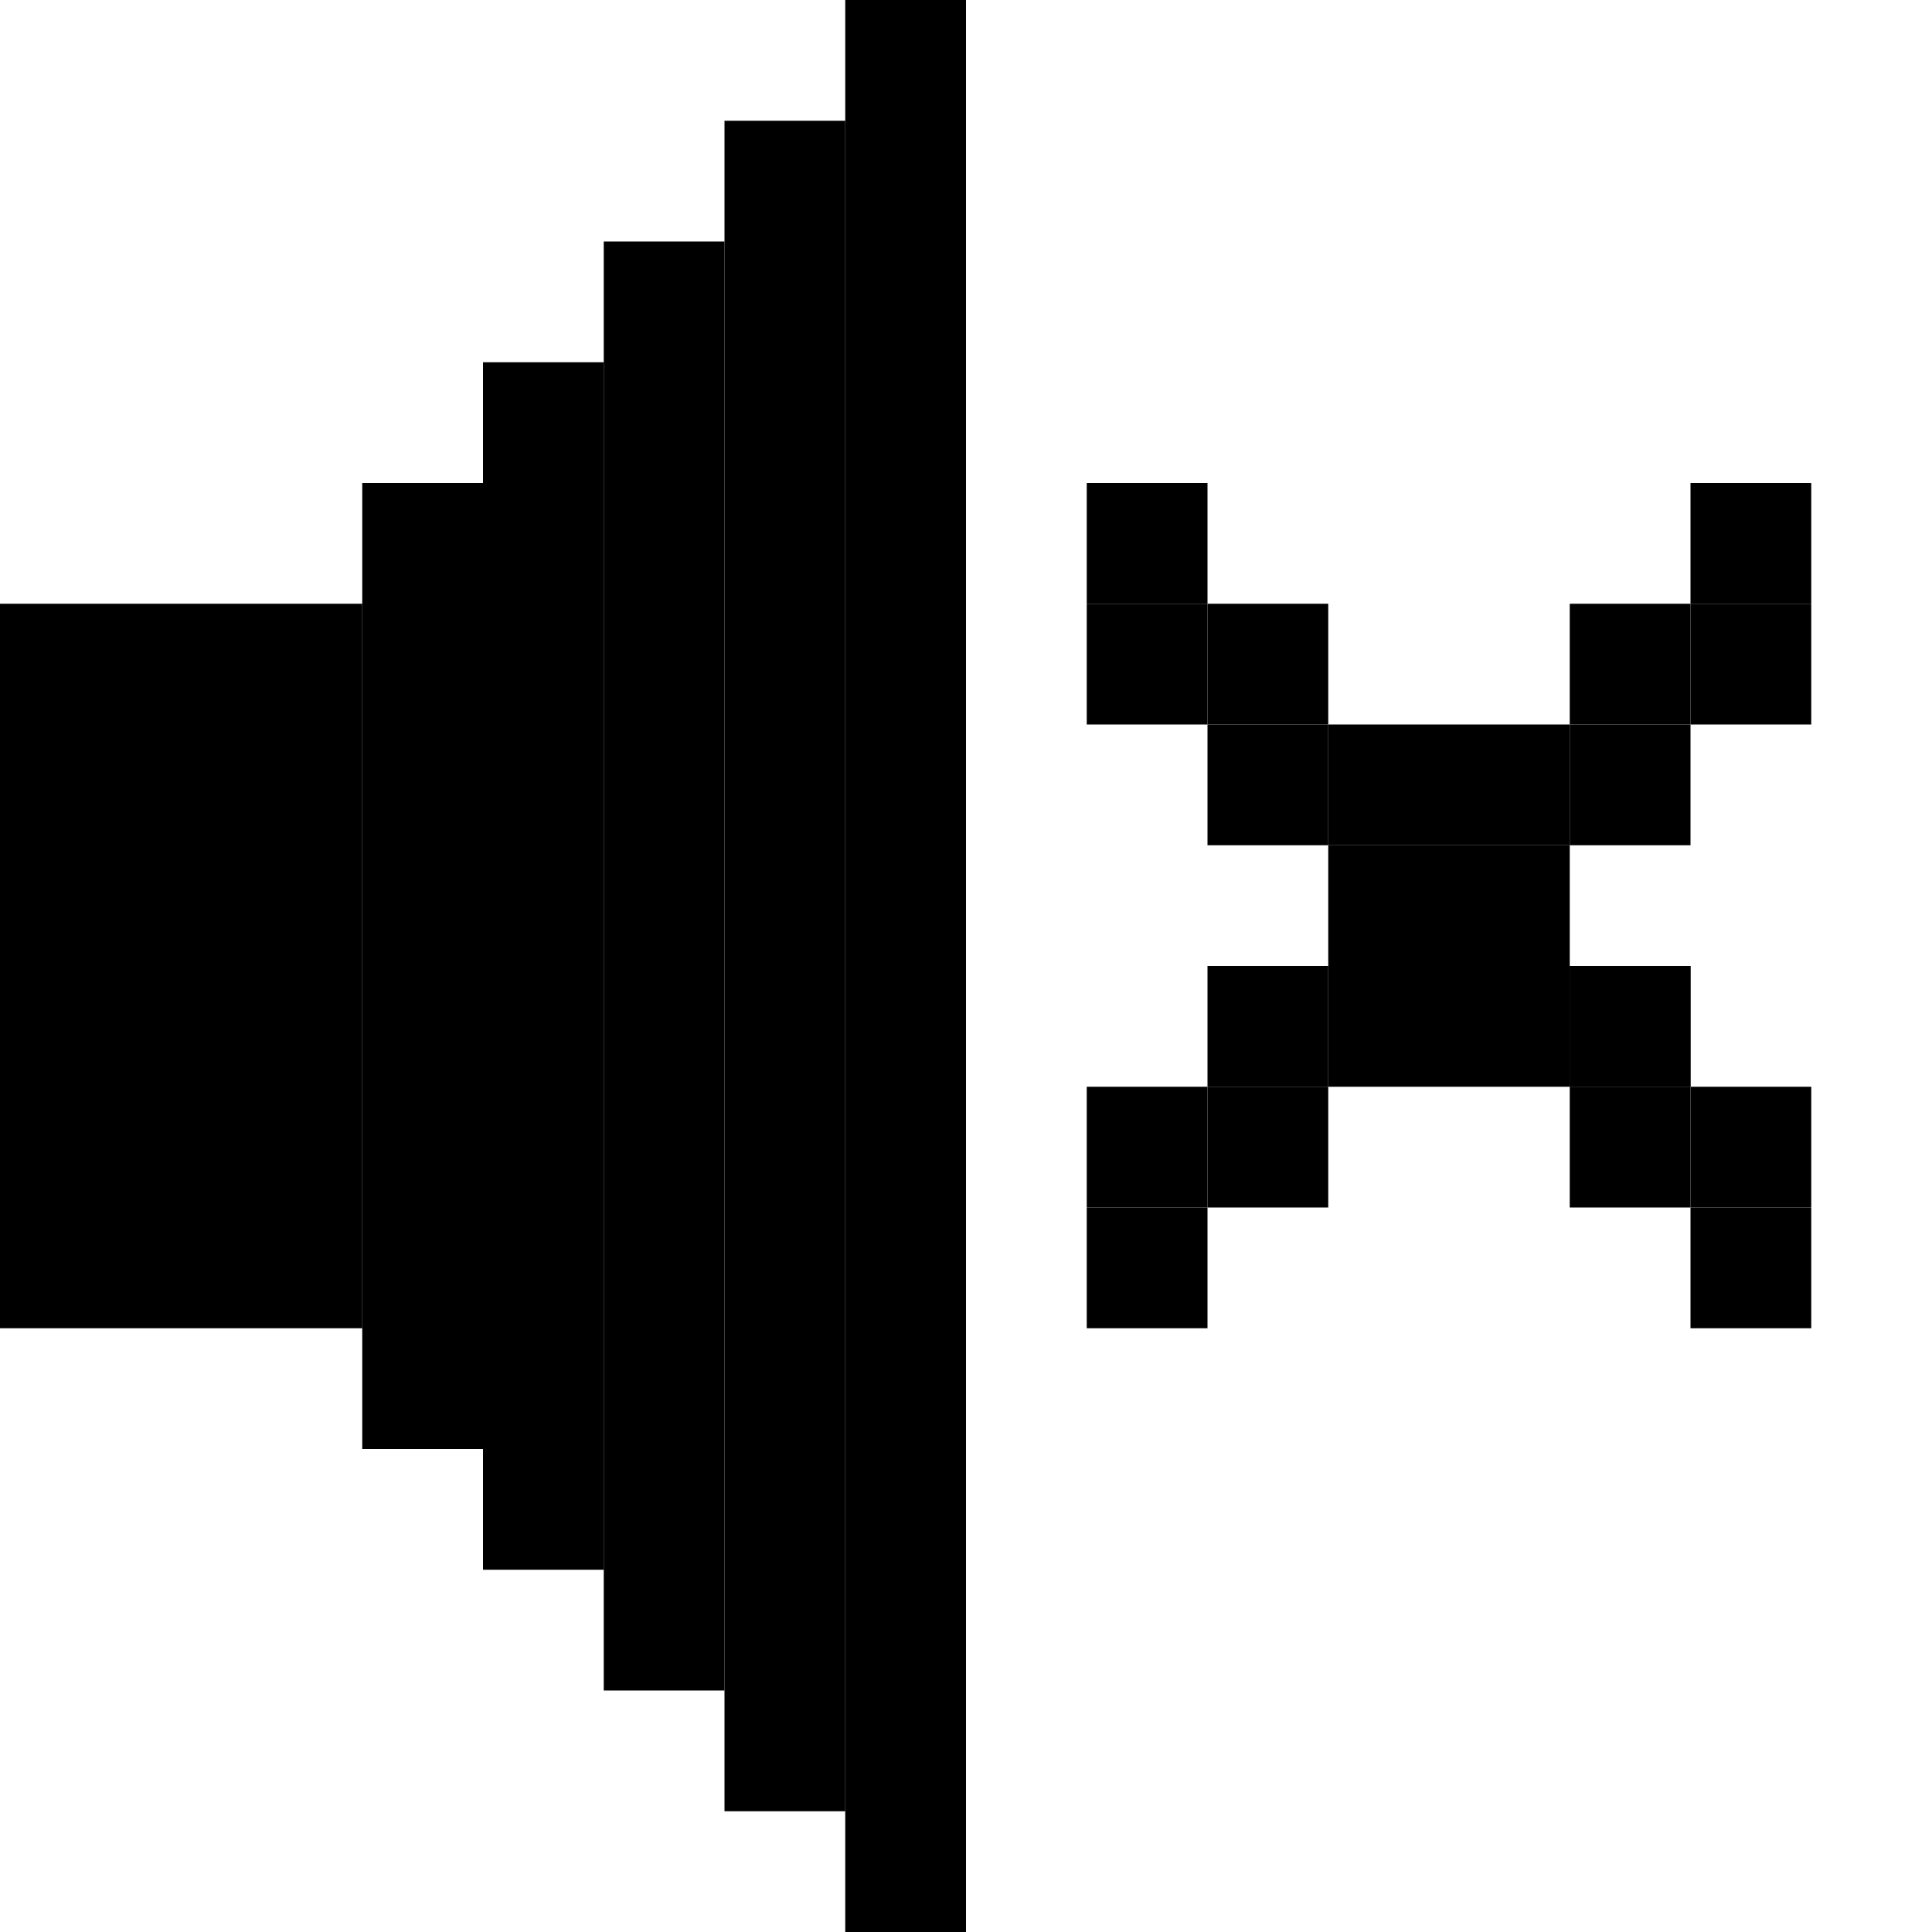 <svg width="16" height="16" viewBox="0 0 16 16" fill="none" xmlns="http://www.w3.org/2000/svg">
<rect y="5" width="3" height="6" fill="black"/>
<rect x="3" y="4" width="1" height="8" fill="black"/>
<rect x="4" y="3" width="1" height="10" fill="black"/>
<rect x="5" y="2" width="1" height="12" fill="black"/>
<rect x="6" y="1" width="1" height="14" fill="black"/>
<rect x="7" width="1" height="16" fill="black"/>
<rect x="11" y="6" width="1" height="1" fill="black"/>
<rect x="10" y="5" width="1" height="1" fill="black"/>
<rect x="14" y="5" width="1" height="1" fill="black"/>
<rect x="13" y="5" width="1" height="1" fill="black"/>
<rect x="9" y="5" width="1" height="1" fill="black"/>
<rect x="10" y="6" width="1" height="1" fill="black"/>
<rect x="11" y="7" width="1" height="1" fill="black"/>
<rect x="10" y="8" width="1" height="1" fill="black"/>
<rect x="9" y="9" width="1" height="1" fill="black"/>
<rect x="9" y="4" width="1" height="1" fill="black"/>
<rect x="14" y="4" width="1" height="1" fill="black"/>
<rect x="11" y="8" width="1" height="1" fill="black"/>
<rect x="10" y="9" width="1" height="1" fill="black"/>
<rect x="13" y="6" width="1" height="1" fill="black"/>
<rect x="12" y="6" width="1" height="1" fill="black"/>
<rect x="13" y="8" width="1" height="1" fill="black"/>
<rect x="13" y="8" width="1" height="1" fill="black"/>
<rect x="13" y="9" width="1" height="1" fill="black"/>
<rect x="14" y="9" width="1" height="1" fill="black"/>
<rect x="14" y="10" width="1" height="1" fill="black"/>
<rect x="12" y="8" width="1" height="1" fill="black"/>
<rect x="12" y="7" width="1" height="1" fill="black"/>
<rect x="9" y="10" width="1" height="1" fill="black"/>
</svg>
